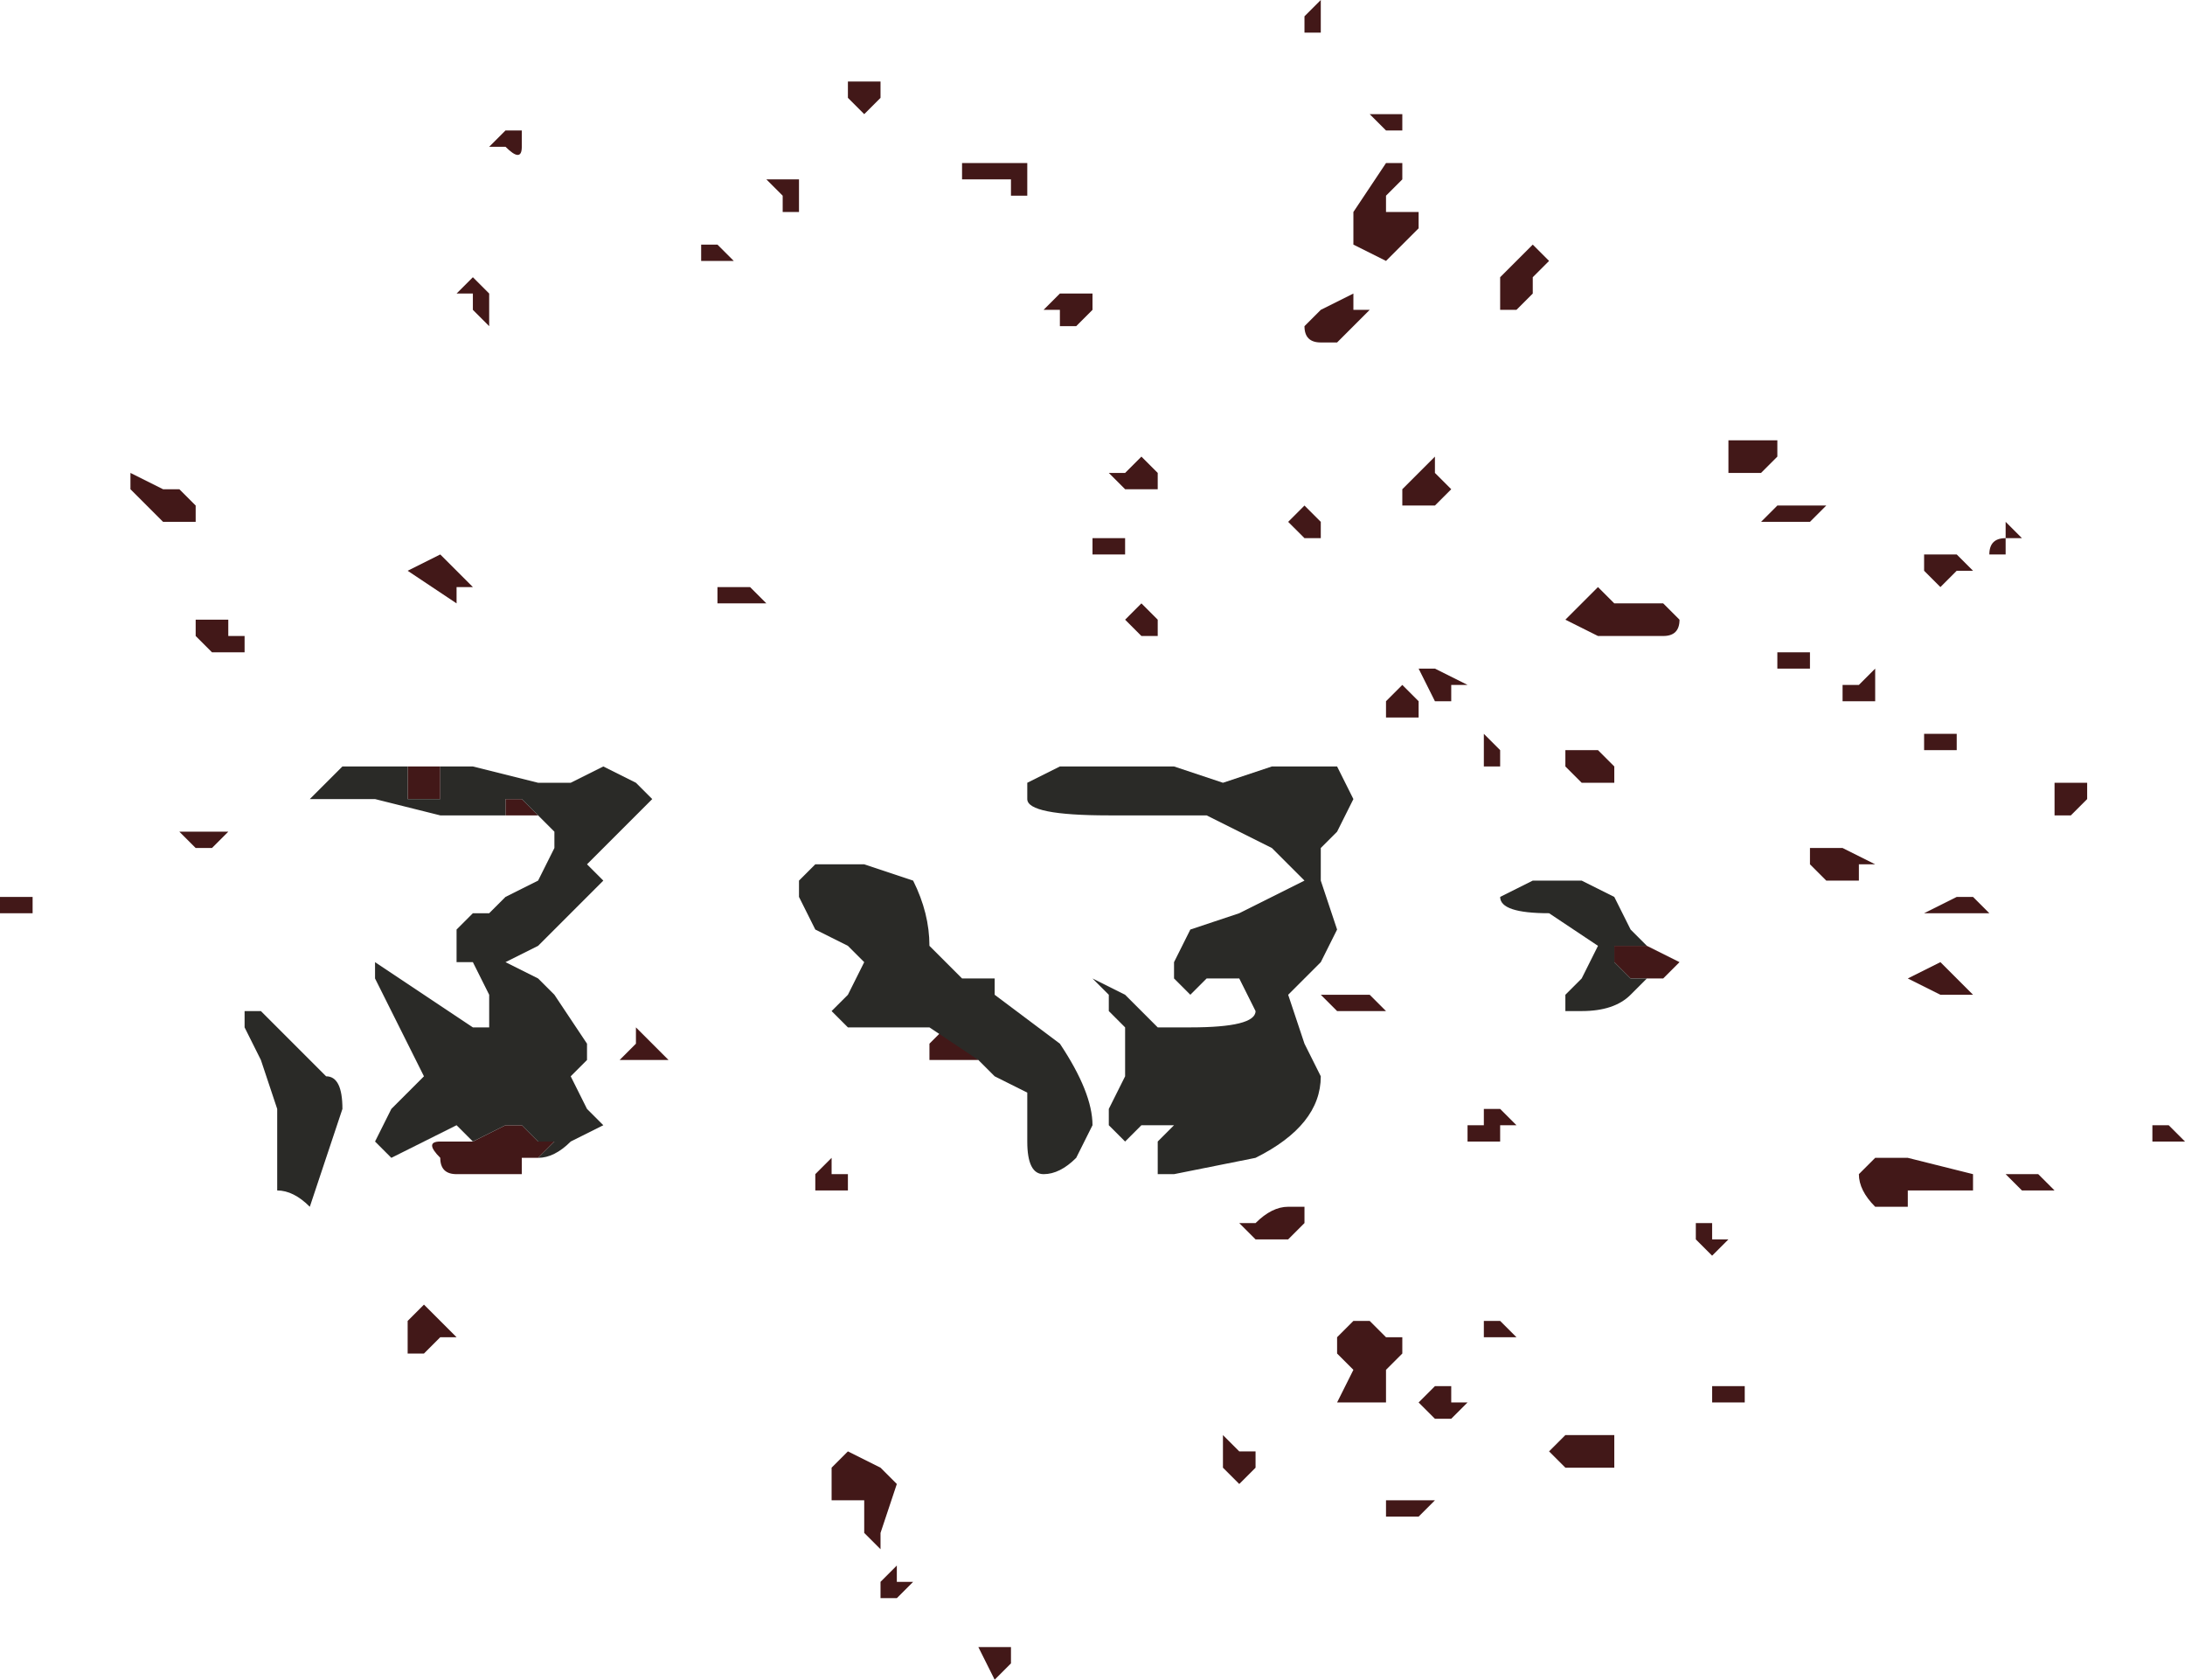 <?xml version="1.0" encoding="UTF-8" standalone="no"?>
<svg xmlns:xlink="http://www.w3.org/1999/xlink" height="5.15px" width="6.7px" xmlns="http://www.w3.org/2000/svg">
  <g transform="matrix(1.0, 0.0, 0.0, 1.0, -11.4, 11.3)">
    <path d="M12.95 -10.85 L12.95 -10.85 12.9 -10.85 12.9 -10.85 12.95 -10.9 13.0 -10.9 13.0 -10.85 13.05 -10.85 13.0 -10.85 Q13.0 -10.8 12.95 -10.85 M12.9 -10.35 L12.9 -10.3 12.85 -10.35 12.85 -10.4 12.8 -10.4 12.85 -10.45 12.9 -10.4 12.9 -10.35 M14.1 -11.05 L14.1 -11.0 14.05 -10.95 Q14.05 -10.95 14.0 -11.0 L14.0 -11.0 14.0 -11.05 14.05 -11.05 14.1 -11.05 M13.85 -10.75 L13.85 -10.65 13.8 -10.65 13.8 -10.7 13.75 -10.75 13.85 -10.75 13.85 -10.75 M14.65 -10.35 L14.6 -10.35 14.65 -10.4 14.7 -10.4 14.75 -10.4 14.75 -10.35 14.7 -10.3 14.65 -10.3 14.65 -10.35 M14.55 -10.8 L14.55 -10.8 14.55 -10.7 14.5 -10.7 14.5 -10.75 14.45 -10.75 14.45 -10.8 14.45 -10.8 14.55 -10.8 M14.35 -10.75 L14.35 -10.8 14.4 -10.8 14.45 -10.8 14.45 -10.8 14.45 -10.75 14.4 -10.75 14.35 -10.75 M15.4 -11.2 L15.4 -11.25 15.45 -11.3 15.45 -11.25 15.45 -11.2 15.4 -11.2 M13.55 -10.55 L13.6 -10.55 13.65 -10.5 13.65 -10.5 13.6 -10.5 13.6 -10.5 13.55 -10.5 13.55 -10.55 M15.7 -10.75 L15.65 -10.7 15.65 -10.65 15.75 -10.65 15.75 -10.6 15.7 -10.55 15.65 -10.5 15.55 -10.55 15.55 -10.65 15.65 -10.8 15.7 -10.8 15.7 -10.75 M15.65 -10.9 L15.65 -10.9 15.6 -10.95 15.65 -10.95 15.7 -10.95 15.7 -10.9 15.65 -10.9 15.65 -10.9 M15.45 -9.7 L15.45 -9.65 15.4 -9.65 15.35 -9.7 15.35 -9.7 15.4 -9.75 15.45 -9.7 15.45 -9.7 M15.8 -9.75 L15.7 -9.75 15.7 -9.75 15.7 -9.8 15.8 -9.9 15.8 -9.85 15.85 -9.8 15.8 -9.75 M16.1 -10.4 L16.05 -10.35 16.0 -10.35 16.0 -10.45 16.05 -10.5 16.1 -10.55 16.15 -10.5 16.1 -10.45 16.1 -10.4 M15.55 -10.4 L15.55 -10.35 15.6 -10.35 15.6 -10.35 15.55 -10.3 15.55 -10.3 15.5 -10.25 15.45 -10.25 15.45 -10.25 Q15.4 -10.25 15.4 -10.3 L15.45 -10.35 15.55 -10.4 M15.65 -9.15 L15.7 -9.2 15.75 -9.15 15.75 -9.1 15.7 -9.1 15.7 -9.1 15.65 -9.1 15.65 -9.15 15.65 -9.15 M14.8 -9.6 L14.75 -9.6 14.75 -9.6 14.75 -9.65 14.8 -9.65 14.8 -9.65 14.85 -9.65 14.85 -9.6 14.8 -9.6 M14.95 -9.85 L14.95 -9.8 14.9 -9.8 14.85 -9.8 14.8 -9.85 14.85 -9.85 14.9 -9.9 14.9 -9.9 14.95 -9.85 M15.9 -9.2 L15.85 -9.2 15.85 -9.15 15.8 -9.15 15.8 -9.15 15.75 -9.25 15.75 -9.25 15.8 -9.25 15.9 -9.2 M15.95 -9.05 L16.0 -9.0 16.0 -9.0 16.0 -8.95 15.95 -8.95 Q15.95 -8.95 15.95 -9.0 L15.9 -9.0 15.95 -9.0 15.95 -9.05 M14.85 -9.4 L14.9 -9.45 14.95 -9.4 14.95 -9.35 14.9 -9.35 14.9 -9.35 14.85 -9.4 M14.3 -8.15 L14.35 -8.1 14.4 -8.05 14.35 -8.05 14.3 -8.05 14.25 -8.05 14.25 -8.1 14.3 -8.15 M16.45 -8.3 L16.4 -8.3 16.35 -8.35 16.35 -8.4 16.4 -8.4 16.45 -8.4 16.55 -8.35 16.5 -8.3 16.45 -8.3 16.45 -8.3 M15.65 -8.2 L15.6 -8.2 Q15.55 -8.2 15.55 -8.2 L15.55 -8.2 15.5 -8.2 15.5 -8.2 15.45 -8.25 15.5 -8.25 15.5 -8.25 15.55 -8.25 15.55 -8.25 15.6 -8.25 15.65 -8.2 M16.0 -7.85 L16.0 -7.8 15.95 -7.8 15.9 -7.8 Q15.9 -7.85 15.9 -7.85 L15.95 -7.85 15.95 -7.9 16.0 -7.9 16.05 -7.85 16.0 -7.85 M15.35 -7.6 L15.4 -7.6 15.4 -7.55 15.35 -7.5 15.3 -7.5 15.3 -7.5 15.25 -7.5 15.2 -7.55 15.25 -7.55 Q15.3 -7.6 15.35 -7.6 M13.7 -9.45 L13.6 -9.45 13.6 -9.5 13.65 -9.5 13.7 -9.5 13.7 -9.5 13.75 -9.45 13.75 -9.45 13.7 -9.45 13.7 -9.45 M13.0 -7.75 L13.0 -7.7 12.95 -7.7 12.95 -7.7 12.9 -7.7 12.9 -7.7 12.85 -7.7 12.85 -7.7 12.8 -7.7 Q12.75 -7.7 12.75 -7.75 12.7 -7.8 12.75 -7.8 L12.8 -7.8 12.85 -7.8 12.85 -7.8 12.95 -7.85 13.0 -7.85 13.05 -7.8 13.1 -7.8 13.05 -7.75 13.0 -7.75 M13.0 -8.8 L13.0 -8.75 13.0 -8.8 12.95 -8.8 12.95 -8.85 13.0 -8.85 13.0 -8.85 13.05 -8.8 13.05 -8.8 13.0 -8.8 M12.15 -9.3 L12.15 -9.3 12.1 -9.3 12.05 -9.3 12.0 -9.35 12.0 -9.4 12.05 -9.4 12.05 -9.4 12.1 -9.4 12.1 -9.35 12.15 -9.35 12.15 -9.3 M12.85 -9.5 L12.85 -9.5 12.8 -9.5 12.8 -9.45 12.65 -9.55 12.75 -9.6 12.75 -9.6 12.8 -9.55 12.85 -9.5 M12.65 -8.9 L12.65 -8.95 12.7 -8.95 12.75 -8.95 12.75 -8.85 Q12.75 -8.85 12.7 -8.85 L12.65 -8.85 12.65 -8.9 M13.9 -7.65 L13.9 -7.65 13.9 -7.7 13.95 -7.75 13.95 -7.7 14.0 -7.7 14.0 -7.65 13.95 -7.65 13.9 -7.65 M13.4 -8.1 L13.45 -8.05 13.45 -8.05 13.4 -8.05 13.3 -8.05 13.3 -8.05 13.35 -8.1 13.35 -8.15 13.4 -8.1 M14.1 -6.8 L14.15 -6.75 14.15 -6.75 14.1 -6.6 14.1 -6.55 14.05 -6.6 14.05 -6.6 14.05 -6.7 13.95 -6.7 13.95 -6.75 13.95 -6.8 14.0 -6.85 14.1 -6.8 M14.1 -6.4 L14.1 -6.45 14.15 -6.5 14.15 -6.45 14.2 -6.45 14.15 -6.4 14.1 -6.4 M16.05 -7.2 L15.95 -7.2 15.95 -7.25 15.95 -7.25 16.0 -7.25 16.05 -7.2 16.05 -7.2 M12.7 -7.15 L12.65 -7.15 12.65 -7.25 12.7 -7.3 12.75 -7.25 12.75 -7.25 12.8 -7.2 12.75 -7.2 12.7 -7.15 M15.85 -7.0 L15.9 -7.0 15.85 -6.95 15.8 -6.95 15.8 -6.95 15.75 -7.0 15.8 -7.05 15.85 -7.05 15.85 -7.0 M17.3 -9.55 L17.3 -9.6 17.35 -9.6 17.4 -9.6 17.45 -9.55 17.4 -9.55 17.35 -9.5 17.35 -9.5 17.3 -9.55 17.3 -9.55 M17.55 -9.65 L17.55 -9.7 17.6 -9.65 17.6 -9.65 17.55 -9.65 17.55 -9.65 17.55 -9.6 17.5 -9.6 Q17.5 -9.65 17.55 -9.65 M16.7 -9.9 L16.7 -9.95 16.8 -9.95 16.85 -9.95 16.85 -9.9 16.8 -9.85 16.75 -9.85 16.7 -9.85 16.7 -9.9 M11.4 -8.5 L11.4 -8.55 11.45 -8.55 11.5 -8.55 11.5 -8.5 11.45 -8.5 11.4 -8.5 M11.95 -8.75 L12.0 -8.75 12.1 -8.75 12.1 -8.75 12.05 -8.7 12.0 -8.7 11.95 -8.75 11.95 -8.75 M11.95 -9.8 L12.0 -9.75 12.0 -9.7 11.9 -9.7 11.85 -9.75 11.8 -9.8 11.8 -9.85 11.9 -9.8 11.95 -9.8 M14.5 -6.25 L14.5 -6.2 14.45 -6.15 14.45 -6.15 14.4 -6.25 14.45 -6.25 14.5 -6.25 M15.65 -6.65 L15.65 -6.7 15.7 -6.7 15.75 -6.7 15.8 -6.7 15.8 -6.7 15.75 -6.65 15.75 -6.65 15.7 -6.65 15.65 -6.65 M15.2 -6.85 L15.25 -6.85 15.25 -6.8 15.25 -6.8 15.2 -6.75 15.15 -6.8 15.15 -6.85 15.15 -6.9 15.2 -6.85 M15.65 -7.2 L15.7 -7.2 15.7 -7.15 15.65 -7.1 15.65 -7.0 Q15.65 -7.0 15.6 -7.0 15.5 -7.0 15.5 -7.0 L15.55 -7.1 15.55 -7.1 15.5 -7.15 15.5 -7.2 15.55 -7.25 15.6 -7.25 15.65 -7.2 M17.4 -9.0 L17.4 -9.0 17.35 -9.0 17.3 -9.0 17.3 -9.05 17.35 -9.05 17.4 -9.05 17.4 -9.0 M17.8 -8.85 L17.8 -8.85 17.75 -8.8 17.7 -8.8 17.7 -8.9 17.75 -8.9 17.75 -8.9 17.8 -8.9 17.8 -8.85 M16.95 -9.7 L16.9 -9.7 16.85 -9.7 Q16.85 -9.7 16.8 -9.7 L16.85 -9.75 16.9 -9.75 16.95 -9.75 17.0 -9.75 16.95 -9.7 M17.0 -8.7 L17.05 -8.7 17.15 -8.65 17.1 -8.65 17.1 -8.65 17.1 -8.6 Q17.05 -8.6 17.05 -8.6 L17.05 -8.6 17.0 -8.6 16.95 -8.65 16.95 -8.7 17.0 -8.7 M17.15 -9.2 L17.15 -9.15 17.1 -9.15 17.05 -9.15 17.05 -9.2 17.1 -9.2 17.15 -9.25 17.15 -9.2 M16.25 -9.0 L16.3 -9.0 16.3 -9.0 16.35 -8.95 16.35 -8.9 16.3 -8.9 16.25 -8.9 16.2 -8.95 16.2 -9.0 Q16.2 -9.0 16.25 -9.0 M16.35 -9.45 L16.4 -9.45 16.5 -9.45 16.55 -9.4 Q16.55 -9.35 16.5 -9.35 L16.45 -9.35 16.4 -9.35 16.35 -9.35 16.3 -9.35 16.2 -9.4 16.2 -9.4 16.25 -9.45 16.3 -9.5 16.35 -9.45 16.35 -9.45 M16.85 -9.3 L16.9 -9.3 16.95 -9.3 16.95 -9.25 16.9 -9.25 16.85 -9.25 16.85 -9.3 M16.65 -7.55 L16.65 -7.5 16.7 -7.5 16.65 -7.45 16.65 -7.45 16.6 -7.5 16.6 -7.55 16.65 -7.55 M17.1 -7.7 L17.15 -7.75 17.2 -7.75 17.25 -7.75 17.45 -7.7 17.45 -7.65 17.4 -7.65 Q17.4 -7.65 17.3 -7.65 L17.25 -7.65 17.25 -7.6 17.2 -7.6 Q17.15 -7.6 17.15 -7.6 17.1 -7.65 17.1 -7.7 M17.25 -8.3 L17.25 -8.3 17.35 -8.35 17.4 -8.3 17.45 -8.25 17.45 -8.25 17.35 -8.25 17.35 -8.25 17.25 -8.3 M17.45 -8.55 L17.5 -8.5 17.45 -8.5 17.4 -8.5 17.35 -8.5 17.3 -8.5 17.4 -8.55 17.4 -8.55 17.45 -8.55 M17.65 -7.7 L17.65 -7.7 17.7 -7.65 17.7 -7.65 17.6 -7.65 17.55 -7.7 17.6 -7.7 17.65 -7.7 M16.2 -6.9 L16.25 -6.9 16.3 -6.9 16.35 -6.9 16.35 -6.8 16.3 -6.8 16.25 -6.8 16.2 -6.8 16.15 -6.85 16.2 -6.9 M16.75 -7.05 L16.75 -7.05 16.75 -7.0 16.7 -7.0 16.65 -7.0 16.65 -7.0 16.65 -7.05 16.75 -7.05 M18.0 -7.8 L18.0 -7.85 18.05 -7.85 18.05 -7.85 18.1 -7.8 18.1 -7.8 18.0 -7.8" fill="#421818" fill-rule="evenodd" stroke="none"/>
    <path d="M15.4 -8.95 L15.5 -8.95 15.55 -8.85 15.5 -8.75 15.45 -8.7 15.45 -8.6 15.5 -8.45 15.45 -8.35 15.35 -8.25 15.4 -8.1 15.45 -8.0 Q15.45 -7.85 15.25 -7.75 L15.0 -7.7 14.95 -7.7 14.95 -7.8 15.0 -7.85 15.0 -7.85 14.95 -7.85 14.9 -7.85 14.85 -7.8 14.8 -7.85 14.8 -7.9 14.85 -8.0 14.85 -8.15 14.8 -8.2 14.8 -8.25 14.75 -8.3 14.75 -8.3 14.85 -8.25 14.95 -8.15 15.05 -8.15 Q15.25 -8.15 15.25 -8.2 L15.2 -8.3 15.15 -8.3 15.1 -8.3 15.05 -8.25 15.0 -8.3 15.0 -8.35 15.05 -8.45 15.2 -8.5 15.3 -8.55 15.4 -8.6 15.3 -8.7 15.1 -8.8 14.9 -8.8 14.8 -8.8 Q14.55 -8.8 14.55 -8.85 L14.55 -8.9 14.65 -8.95 14.8 -8.95 15.0 -8.95 15.15 -8.9 15.3 -8.95 15.4 -8.95 M14.25 -8.4 L14.3 -8.35 14.35 -8.3 14.4 -8.3 14.45 -8.3 14.45 -8.25 14.65 -8.1 Q14.75 -7.95 14.75 -7.85 L14.7 -7.75 Q14.65 -7.7 14.6 -7.7 14.55 -7.7 14.55 -7.8 L14.55 -7.95 14.45 -8.0 14.4 -8.05 14.25 -8.15 14.15 -8.15 14.05 -8.15 14.0 -8.15 13.95 -8.2 14.0 -8.25 14.05 -8.35 14.0 -8.4 13.9 -8.45 13.85 -8.55 13.85 -8.6 13.9 -8.65 14.05 -8.65 14.2 -8.6 Q14.25 -8.5 14.25 -8.4 L14.25 -8.4 M16.45 -8.3 L16.4 -8.25 Q16.35 -8.2 16.25 -8.2 L16.2 -8.2 16.2 -8.25 16.25 -8.3 16.3 -8.4 16.15 -8.5 Q16.0 -8.5 16.0 -8.55 16.0 -8.55 16.1 -8.6 L16.15 -8.6 16.25 -8.6 16.35 -8.55 16.4 -8.45 16.45 -8.4 16.4 -8.4 16.35 -8.4 16.35 -8.35 16.4 -8.3 16.45 -8.3 M13.0 -8.8 L12.75 -8.8 12.55 -8.85 12.35 -8.85 12.45 -8.95 12.65 -8.95 12.85 -8.95 13.05 -8.9 13.15 -8.9 13.25 -8.95 13.35 -8.9 13.4 -8.85 13.3 -8.75 13.2 -8.65 13.25 -8.6 13.1 -8.45 13.05 -8.4 12.95 -8.35 13.05 -8.3 13.1 -8.25 13.2 -8.1 13.2 -8.05 13.15 -8.0 13.2 -7.9 13.25 -7.85 13.15 -7.8 Q13.1 -7.75 13.05 -7.75 L13.0 -7.75 13.05 -7.75 13.1 -7.8 13.05 -7.8 13.0 -7.85 12.95 -7.85 12.85 -7.8 12.85 -7.8 12.8 -7.85 12.8 -7.85 12.7 -7.8 12.6 -7.75 12.55 -7.8 12.55 -7.8 12.6 -7.9 12.7 -8.0 12.6 -8.2 12.55 -8.3 12.55 -8.35 12.85 -8.15 12.9 -8.15 12.9 -8.25 12.85 -8.35 12.8 -8.35 12.8 -8.45 12.85 -8.5 12.9 -8.5 12.95 -8.55 13.05 -8.6 13.1 -8.7 13.1 -8.75 13.05 -8.8 13.0 -8.8 13.05 -8.8 13.05 -8.8 13.0 -8.85 13.0 -8.85 12.95 -8.85 12.95 -8.8 13.0 -8.8 M12.95 -7.7 L12.9 -7.7 12.9 -7.7 12.95 -7.7 M12.65 -8.9 L12.65 -8.85 12.7 -8.85 Q12.75 -8.85 12.75 -8.85 L12.75 -8.95 12.7 -8.95 12.65 -8.95 12.65 -8.9 M12.2 -8.2 L12.3 -8.1 12.4 -8.0 Q12.45 -8.0 12.45 -7.9 L12.4 -7.75 12.35 -7.6 Q12.3 -7.65 12.25 -7.65 L12.25 -7.8 12.25 -7.9 12.2 -8.05 12.15 -8.15 12.15 -8.2 12.2 -8.2" fill="#2a2a27" fill-rule="evenodd" stroke="none"/>
  </g>
</svg>
